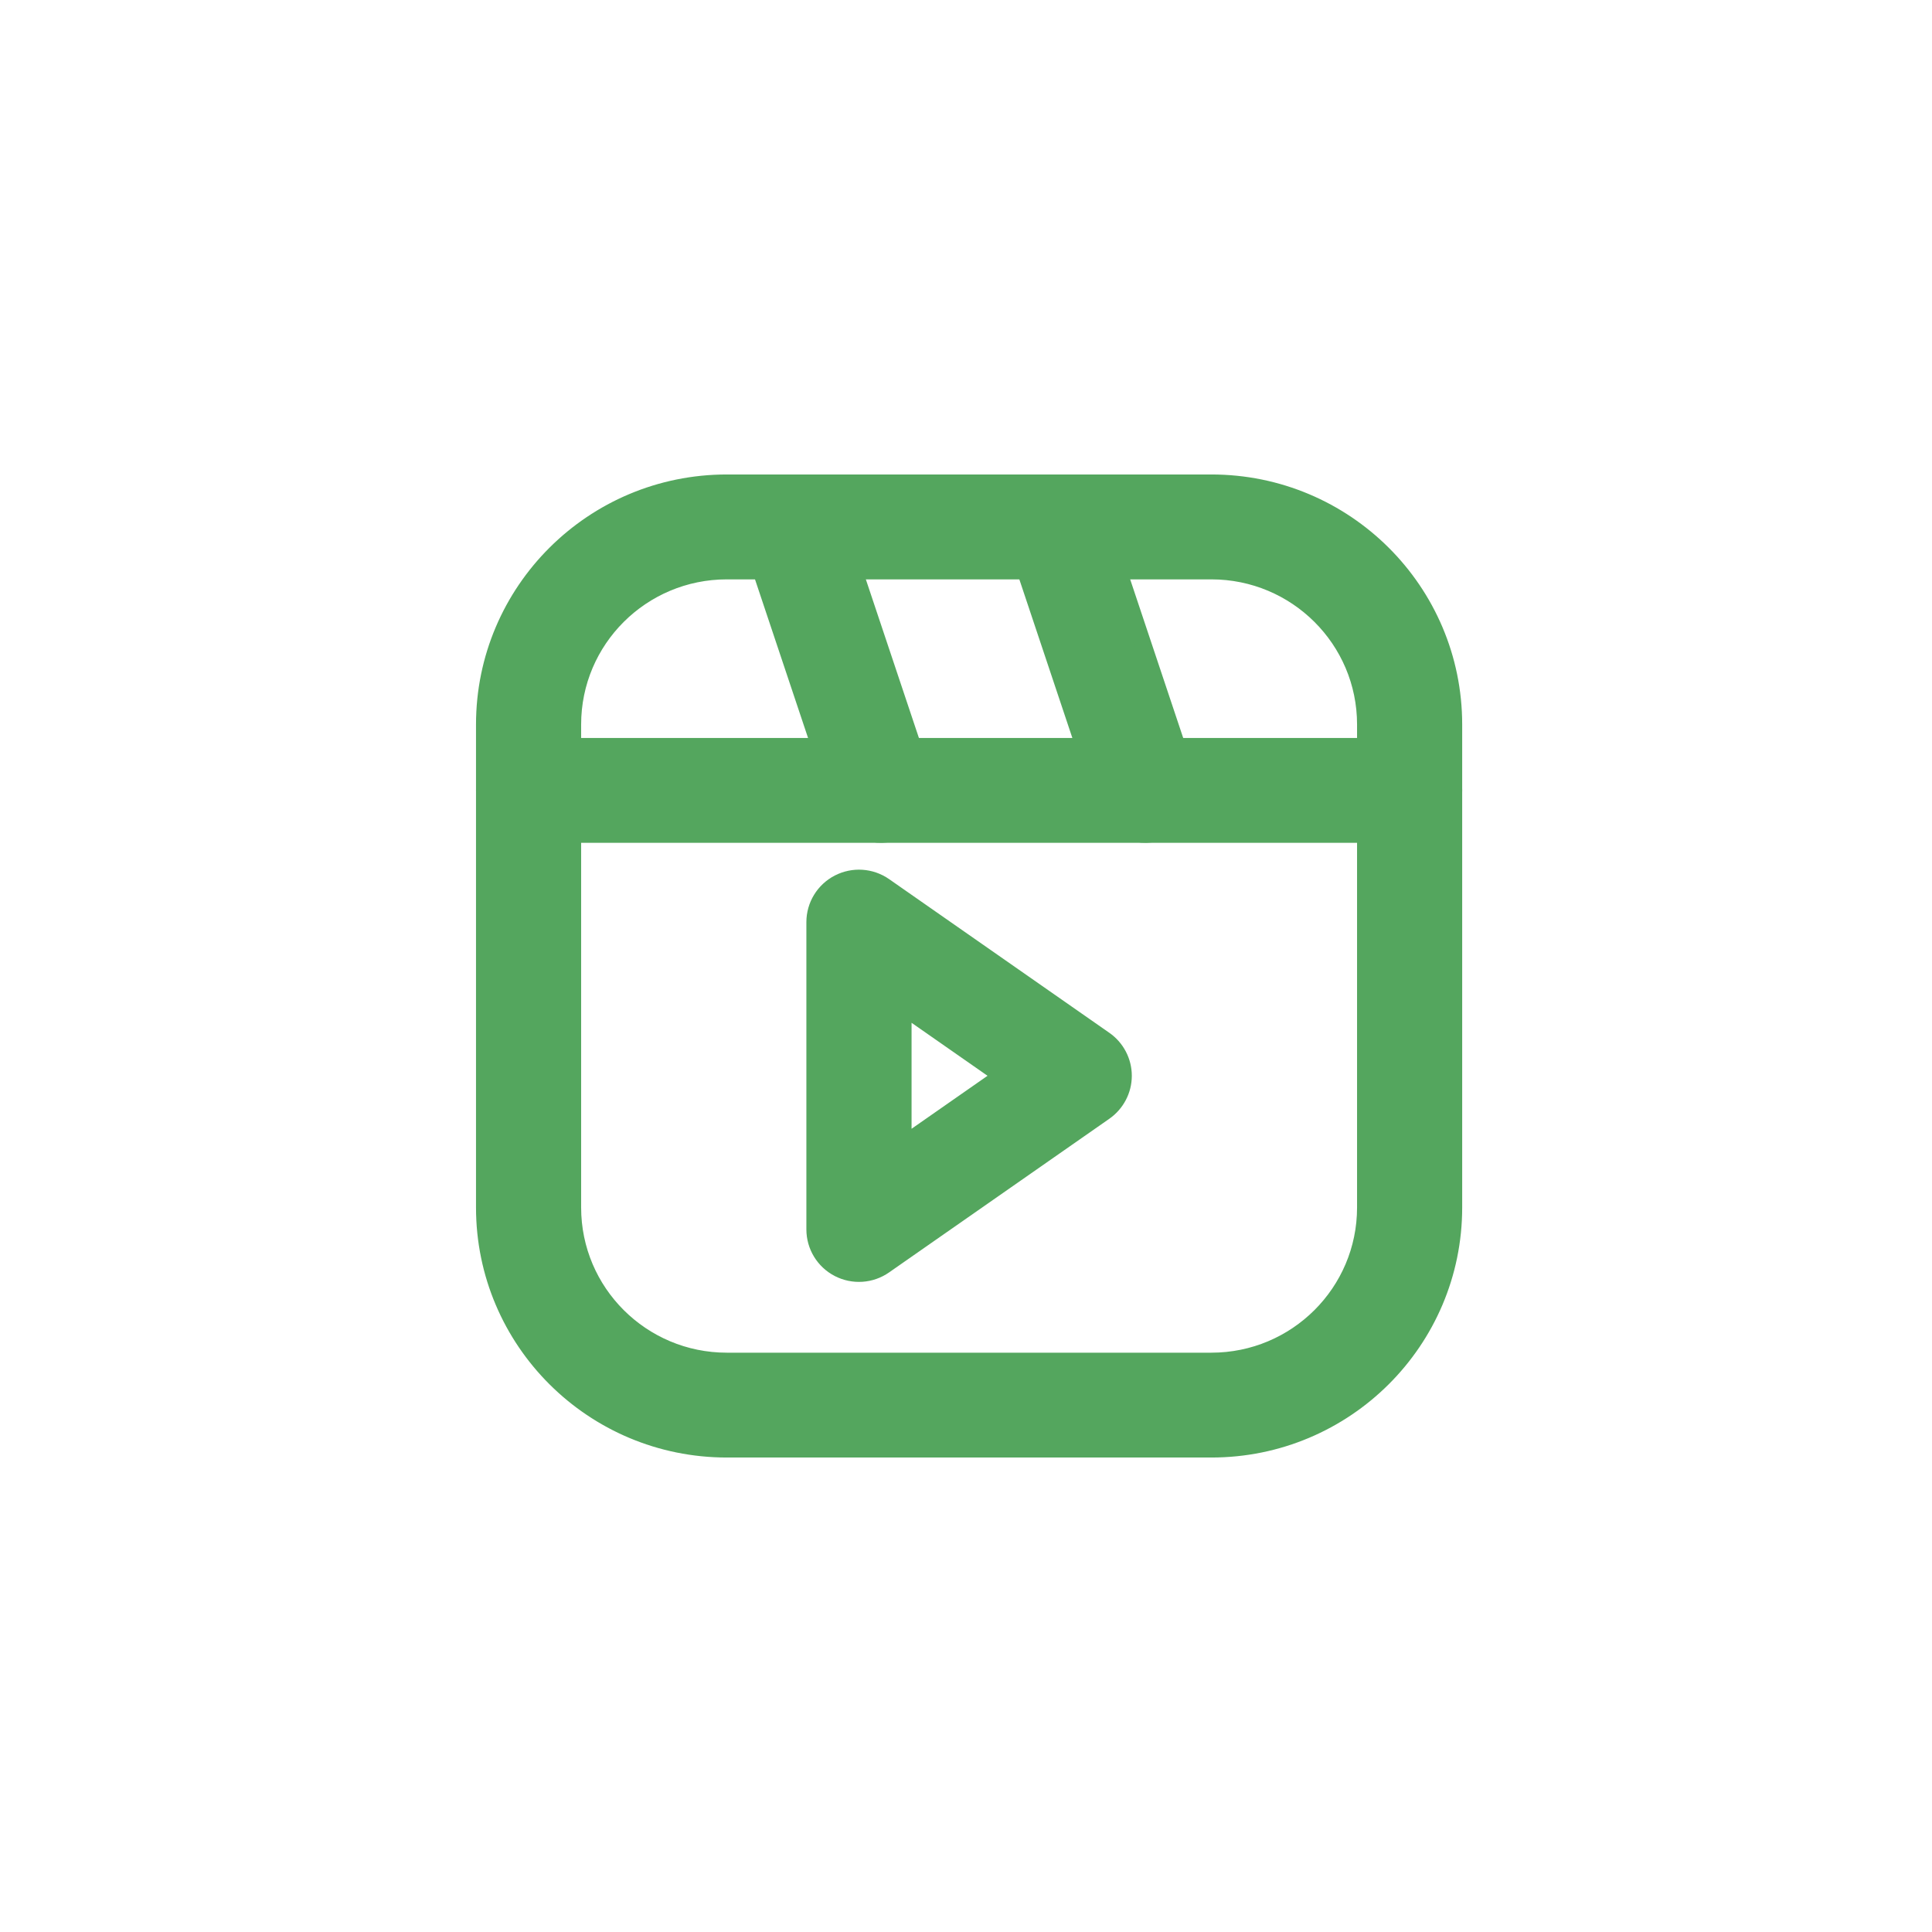 <?xml version="1.0" encoding="UTF-8"?>
<svg width="34px" height="34px" viewBox="0 0 34 34" version="1.1" xmlns="http://www.w3.org/2000/svg" xmlns:xlink="http://www.w3.org/1999/xlink">
    <title>videos green</title>
    <g id="videos-green" stroke="none" stroke-width="1" fill="none" fill-rule="evenodd">
        <g id="8757572_instagram-reel_menu_video_chatting_brand_icon" transform="translate(8.527, 8.5)" fill="#54A65E" stroke="#54A65E" stroke-width="0.3">
            <path d="M0,4.25 C0,1.903 1.909,0 4.264,0 L12.791,0 C15.146,0 17.055,1.903 17.055,4.25 L17.055,12.75 C17.055,15.097 15.146,17 12.791,17 L4.264,17 C1.909,17 0,15.097 0,12.75 L0,4.25 Z M4.264,1.546 C2.765,1.546 1.55,2.756 1.55,4.25 L1.55,12.75 C1.55,14.244 2.765,15.455 4.264,15.455 L12.791,15.455 C14.29,15.455 15.505,14.244 15.505,12.75 L15.505,4.25 C15.505,2.756 14.29,1.546 12.791,1.546 L4.264,1.546 Z" id="Shape"></path>
            <path d="M6.231,7.042 C6.488,6.909 6.797,6.929 7.034,7.094 L10.91,9.799 C11.117,9.943 11.241,10.18 11.241,10.432 C11.241,10.684 11.117,10.92 10.91,11.065 L7.034,13.769 C6.797,13.935 6.488,13.955 6.231,13.822 C5.975,13.689 5.814,13.425 5.814,13.136 L5.814,7.727 C5.814,7.439 5.975,7.175 6.231,7.042 Z M7.365,9.212 L7.365,11.652 L9.114,10.432 L7.365,9.212 Z" id="Shape"></path>
            <path d="M0,5.409 C0,4.982 0.347,4.637 0.775,4.637 L16.28,4.637 C16.708,4.637 17.055,4.982 17.055,5.409 C17.055,5.836 16.708,6.182 16.28,6.182 L0.775,6.182 C0.347,6.182 0,5.836 0,5.409 Z" id="Path"></path>
            <path d="M5.182,0.04 C5.588,-0.095 6.027,0.124 6.162,0.529 L7.713,5.165 C7.848,5.57 7.629,6.007 7.222,6.142 C6.816,6.277 6.377,6.058 6.242,5.654 L4.691,1.017 C4.556,0.612 4.775,0.175 5.182,0.04 Z" id="Path"></path>
            <path d="M9.833,0.04 C10.239,-0.095 10.678,0.124 10.814,0.529 L12.364,5.165 C12.499,5.57 12.28,6.007 11.874,6.142 C11.468,6.277 11.029,6.058 10.893,5.654 L9.343,1.017 C9.207,0.612 9.427,0.175 9.833,0.04 Z" id="Path"></path>
        </g>
    </g>
</svg>